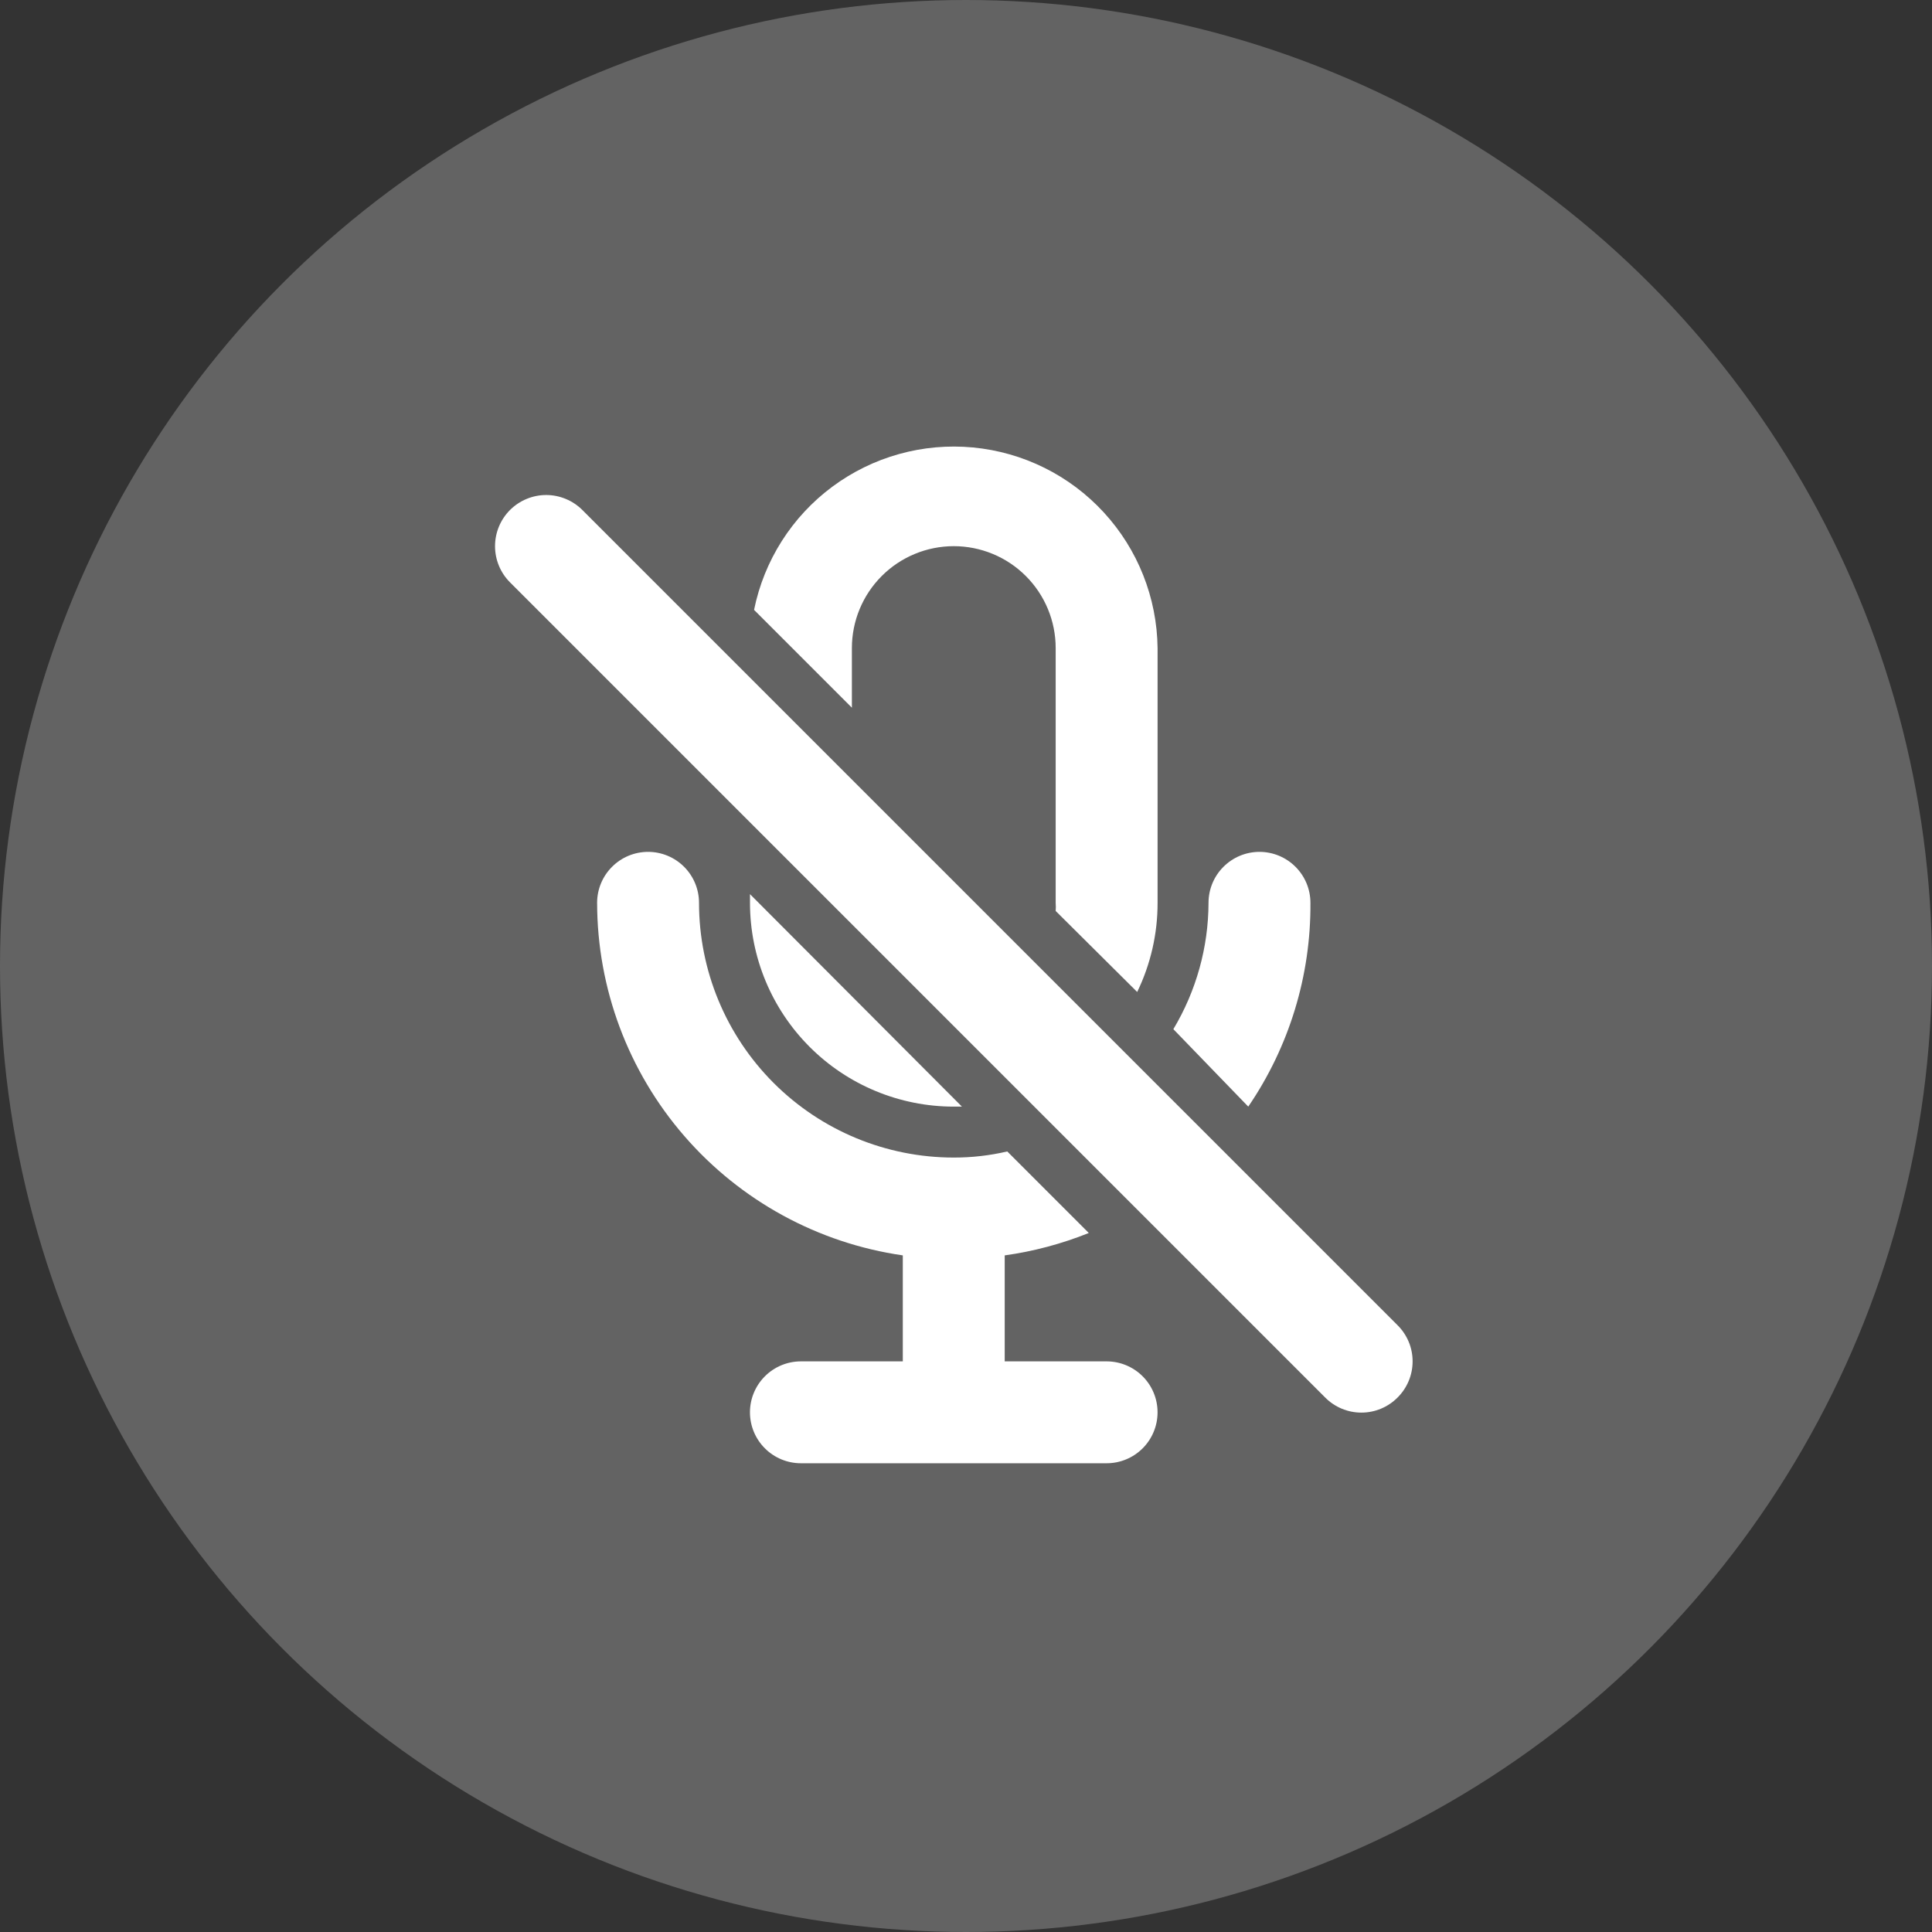 <svg width="79" height="79" viewBox="0 0 79 79" fill="none" xmlns="http://www.w3.org/2000/svg">
<rect x="0" y="0" width="79" height="79" fill="#333333" stroke="none"/>
<circle cx="39.5" cy="39.5" r="39.5" fill="#636363"/>
<path d="M34.834 26.5C34.834 25.395 35.273 24.335 36.054 23.554C36.835 22.772 37.895 22.333 39 22.333C40.105 22.333 41.165 22.772 41.947 23.554C42.728 24.335 43.167 25.395 43.167 26.5V36.917C43.176 37.028 43.176 37.139 43.167 37.25L46.5 40.562C47.051 39.426 47.336 38.179 47.334 36.917V26.5C47.31 24.442 46.527 22.465 45.133 20.951C43.74 19.436 41.835 18.491 39.786 18.297C37.737 18.103 35.689 18.674 34.036 19.9C32.383 21.126 31.242 22.921 30.834 24.938L34.834 28.938V26.5ZM53.584 36.917C53.584 36.364 53.364 35.834 52.973 35.444C52.583 35.053 52.053 34.833 51.5 34.833C50.948 34.833 50.418 35.053 50.027 35.444C49.636 35.834 49.417 36.364 49.417 36.917C49.411 38.737 48.914 40.522 47.979 42.083L51.042 45.25C52.718 42.796 53.605 39.889 53.584 36.917ZM39 45.25H39.334L30.667 36.562V36.917C30.667 39.127 31.545 41.246 33.108 42.809C34.67 44.372 36.79 45.25 39 45.25ZM57.146 54.188L23.813 20.854C23.619 20.66 23.388 20.506 23.134 20.401C22.88 20.296 22.608 20.241 22.334 20.241C22.059 20.241 21.787 20.296 21.533 20.401C21.279 20.506 21.049 20.66 20.854 20.854C20.462 21.247 20.242 21.779 20.242 22.333C20.242 22.888 20.462 23.42 20.854 23.812L54.188 57.146C54.381 57.341 54.612 57.496 54.866 57.602C55.12 57.708 55.392 57.762 55.667 57.762C55.942 57.762 56.214 57.708 56.468 57.602C56.722 57.496 56.952 57.341 57.146 57.146C57.341 56.952 57.496 56.722 57.602 56.468C57.708 56.214 57.762 55.942 57.762 55.667C57.762 55.392 57.708 55.119 57.602 54.865C57.496 54.612 57.341 54.381 57.146 54.188Z" fill="white"/>
<path d="M45.25 55.667H41.083V51.333C42.262 51.169 43.416 50.861 44.521 50.417L41.187 47.083C40.47 47.251 39.736 47.334 39 47.333C36.237 47.333 33.588 46.236 31.634 44.282C29.681 42.329 28.583 39.679 28.583 36.917C28.583 36.364 28.364 35.834 27.973 35.444C27.582 35.053 27.052 34.833 26.5 34.833C25.947 34.833 25.417 35.053 25.027 35.444C24.636 35.834 24.416 36.364 24.416 36.917C24.421 40.421 25.686 43.806 27.982 46.453C30.277 49.1 33.449 50.833 36.916 51.333V55.667H32.75C32.197 55.667 31.667 55.886 31.277 56.277C30.886 56.668 30.666 57.197 30.666 57.75C30.666 58.303 30.886 58.833 31.277 59.223C31.667 59.614 32.197 59.833 32.75 59.833H45.25C45.802 59.833 46.332 59.614 46.723 59.223C47.114 58.833 47.333 58.303 47.333 57.75C47.333 57.197 47.114 56.668 46.723 56.277C46.332 55.886 45.802 55.667 45.25 55.667Z" fill="white"/>
</svg>
